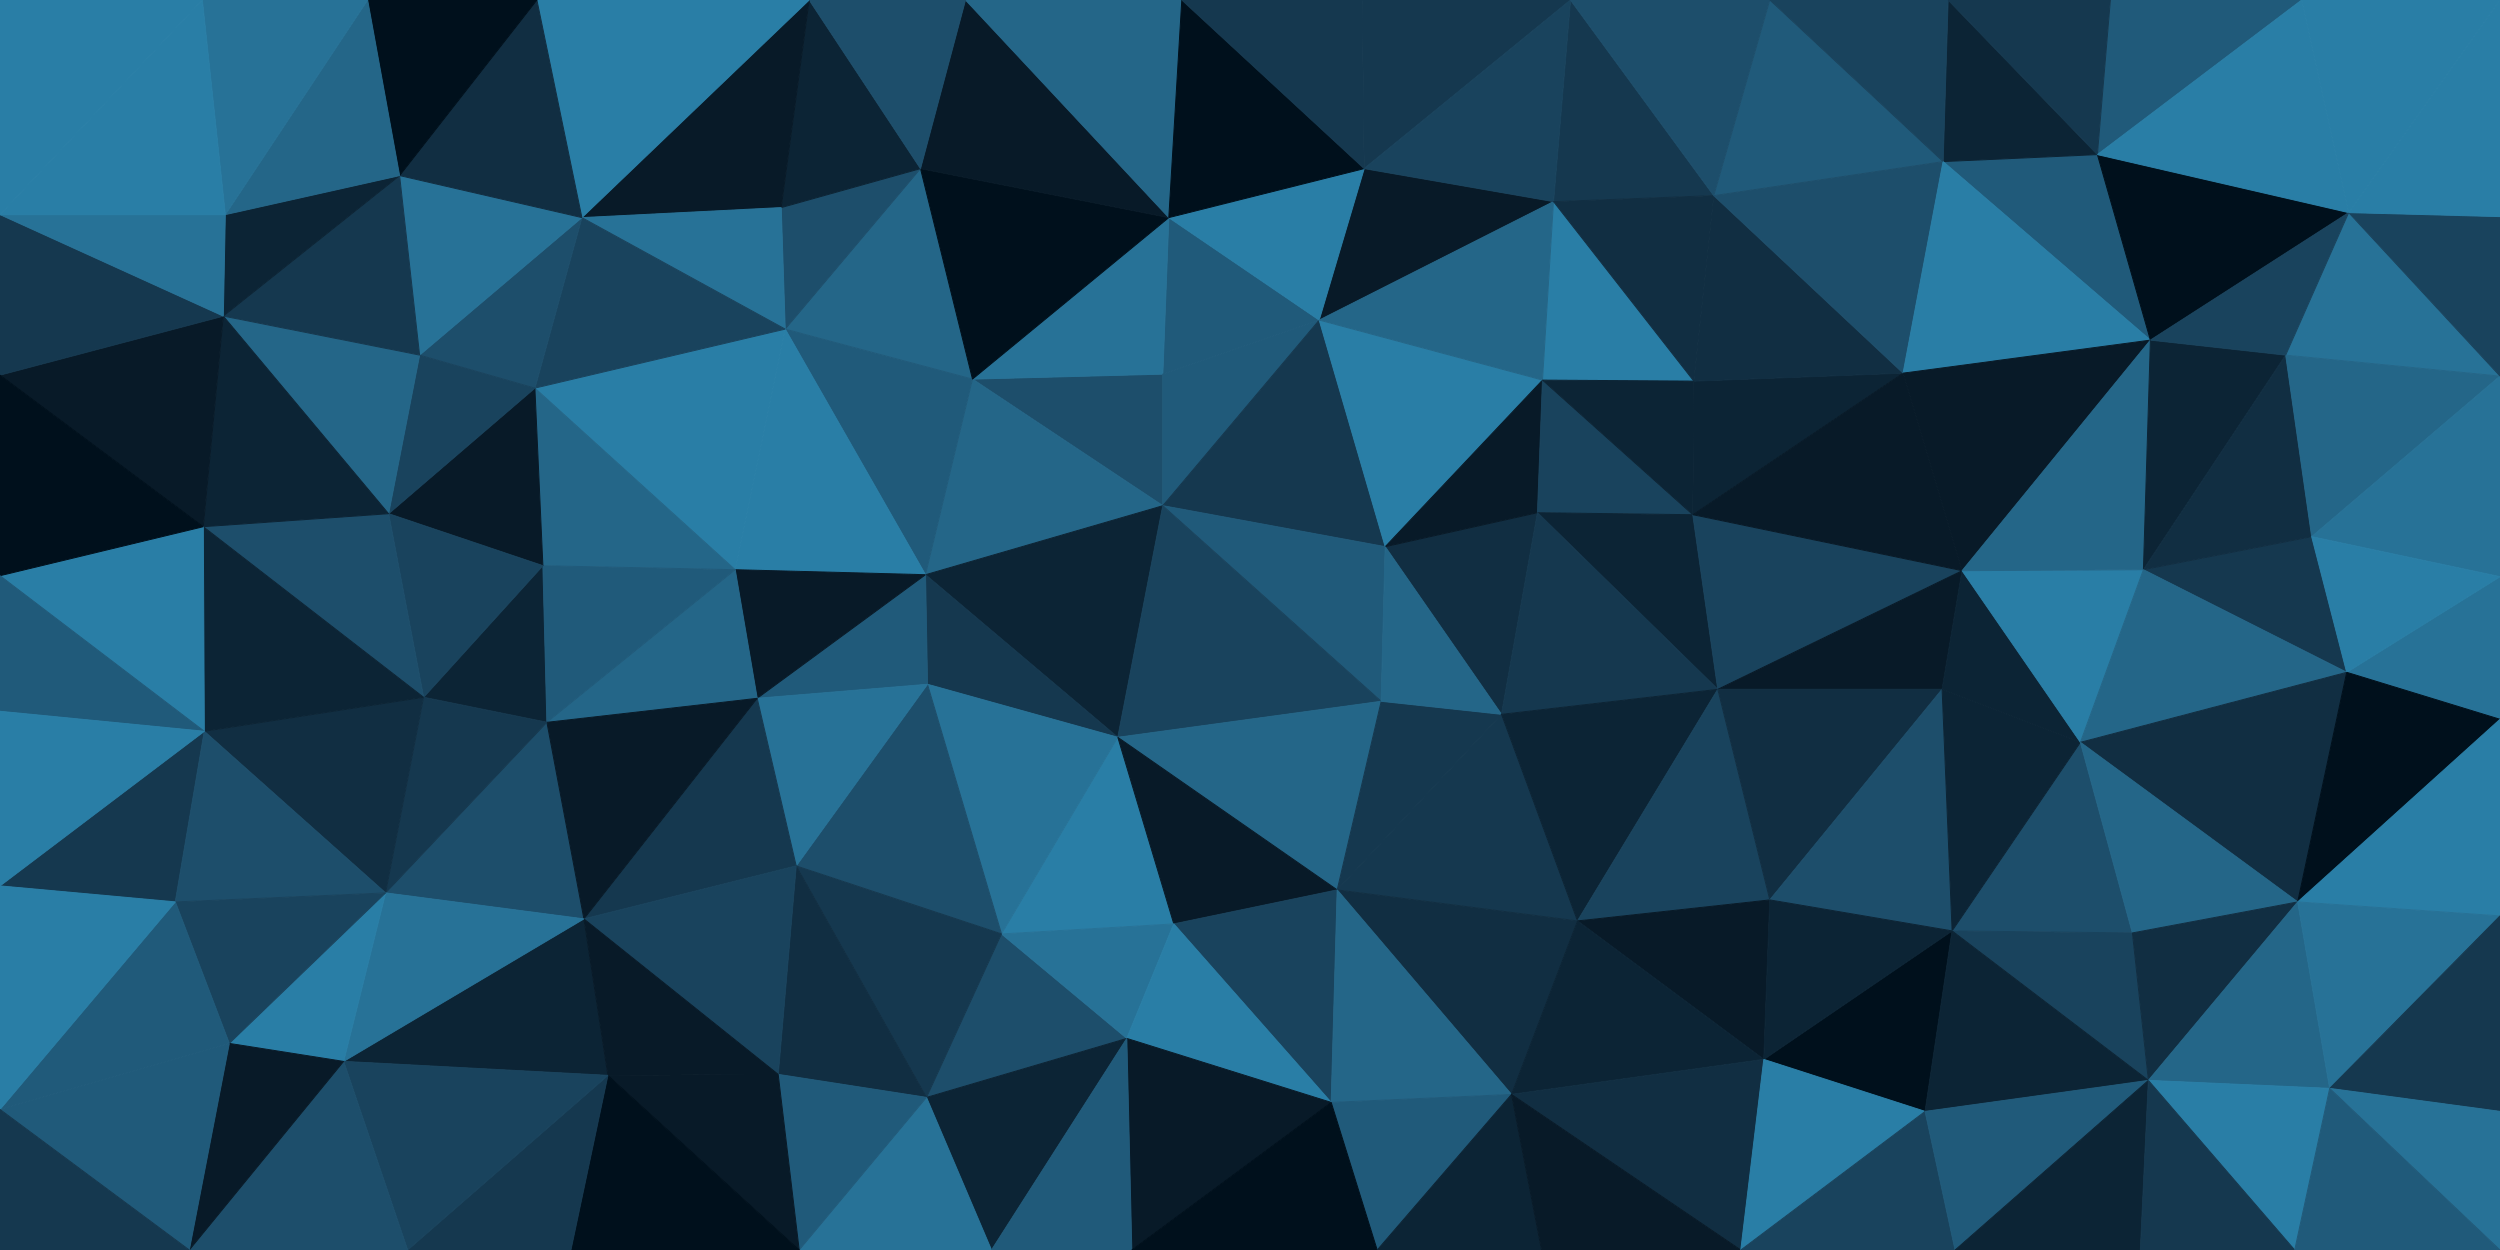 <svg id="visual" viewBox="0 0 2500 1250" width="2500" height="1250" xmlns="http://www.w3.org/2000/svg" xmlns:xlink="http://www.w3.org/1999/xlink" version="1.1"><g stroke-width="1" stroke-linejoin="bevel"><path d="M1162.8 505.7L1162.8 374.1L972.5 379.1Z" fill="#1d4e6b" stroke="#1d4e6b"></path><path d="M972.5 379.1L925.5 574.7L1162.8 505.7Z" fill="#246688" stroke="#246688"></path><path d="M1319.2 320.1L1168.8 217.6L1162.8 374.1Z" fill="#205a7a" stroke="#205a7a"></path><path d="M1162.8 374.1L1168.8 217.6L972.5 379.1Z" fill="#277297" stroke="#277297"></path><path d="M1162.8 505.7L1319.2 320.1L1162.8 374.1Z" fill="#205a7a" stroke="#205a7a"></path><path d="M925.5 574.7L1117.8 737.3L1162.8 505.7Z" fill="#0c2435" stroke="#0c2435"></path><path d="M927.5 684.3L1117.8 737.3L925.5 574.7Z" fill="#15384f" stroke="#15384f"></path><path d="M1162.8 505.7L1385.2 546.7L1319.2 320.1Z" fill="#15384f" stroke="#15384f"></path><path d="M920.5 168.6L785.2 329.1L972.5 379.1Z" fill="#246688" stroke="#246688"></path><path d="M972.5 379.1L785.2 329.1L925.5 574.7Z" fill="#205a7a" stroke="#205a7a"></path><path d="M925.5 574.7L757.2 698.3L927.5 684.3Z" fill="#205a7a" stroke="#205a7a"></path><path d="M1168.8 217.6L920.5 168.6L972.5 379.1Z" fill="#00101c" stroke="#00101c"></path><path d="M1381.2 701.3L1385.2 546.7L1162.8 505.7Z" fill="#205a7a" stroke="#205a7a"></path><path d="M785.2 329.1L735.2 569.7L925.5 574.7Z" fill="#297ea6" stroke="#297ea6"></path><path d="M920.5 168.6L781.2 207.6L785.2 329.1Z" fill="#1d4e6b" stroke="#1d4e6b"></path><path d="M785.2 329.1L534.9 388.1L735.2 569.7Z" fill="#297ea6" stroke="#297ea6"></path><path d="M1553.5 201.6L1364.2 168.6L1319.2 320.1Z" fill="#081a28" stroke="#081a28"></path><path d="M1319.2 320.1L1364.2 168.6L1168.8 217.6Z" fill="#297ea6" stroke="#297ea6"></path><path d="M1168.8 217.6L965.5 0L920.5 168.6Z" fill="#081a28" stroke="#081a28"></path><path d="M735.2 569.7L757.2 698.3L925.5 574.7Z" fill="#081a28" stroke="#081a28"></path><path d="M1001.5 933.9L1173.8 923.9L1117.8 737.3Z" fill="#297ea6" stroke="#297ea6"></path><path d="M1117.8 737.3L1381.2 701.3L1162.8 505.7Z" fill="#19435d" stroke="#19435d"></path><path d="M1181.8 0L965.5 0L1168.8 217.6Z" fill="#246688" stroke="#246688"></path><path d="M920.5 168.6L809.2 0L781.2 207.6Z" fill="#0c2435" stroke="#0c2435"></path><path d="M1364.2 168.6L1181.8 0L1168.8 217.6Z" fill="#00101c" stroke="#00101c"></path><path d="M1501.5 714.3L1537.5 512.7L1385.2 546.7Z" fill="#112e42" stroke="#112e42"></path><path d="M1385.2 546.7L1542.5 380.1L1319.2 320.1Z" fill="#297ea6" stroke="#297ea6"></path><path d="M1537.5 512.7L1542.5 380.1L1385.2 546.7Z" fill="#081a28" stroke="#081a28"></path><path d="M1001.5 933.9L1117.8 737.3L927.5 684.3Z" fill="#277297" stroke="#277297"></path><path d="M1117.8 737.3L1337.2 889.9L1381.2 701.3Z" fill="#246688" stroke="#246688"></path><path d="M796.2 865.9L1001.5 933.9L927.5 684.3Z" fill="#1d4e6b" stroke="#1d4e6b"></path><path d="M757.2 698.3L796.2 865.9L927.5 684.3Z" fill="#277297" stroke="#277297"></path><path d="M965.5 0L809.2 0L920.5 168.6Z" fill="#1d4e6b" stroke="#1d4e6b"></path><path d="M1337.2 889.9L1501.5 714.3L1381.2 701.3Z" fill="#15384f" stroke="#15384f"></path><path d="M1381.2 701.3L1501.5 714.3L1385.2 546.7Z" fill="#246688" stroke="#246688"></path><path d="M1173.8 923.9L1337.2 889.9L1117.8 737.3Z" fill="#081a28" stroke="#081a28"></path><path d="M1364.2 168.6L1362.2 0L1181.8 0Z" fill="#15384f" stroke="#15384f"></path><path d="M1570.5 0L1362.2 0L1364.2 168.6Z" fill="#15384f" stroke="#15384f"></path><path d="M809.2 0L581.9 217.6L781.2 207.6Z" fill="#081a28" stroke="#081a28"></path><path d="M781.2 207.6L581.9 217.6L785.2 329.1Z" fill="#277297" stroke="#277297"></path><path d="M735.2 569.7L546.9 722.3L757.2 698.3Z" fill="#246688" stroke="#246688"></path><path d="M757.2 698.3L583.9 918.9L796.2 865.9Z" fill="#15384f" stroke="#15384f"></path><path d="M581.9 217.6L534.9 388.1L785.2 329.1Z" fill="#19435d" stroke="#19435d"></path><path d="M1693.8 381.1L1553.5 201.6L1542.5 380.1Z" fill="#297ea6" stroke="#297ea6"></path><path d="M1542.5 380.1L1553.5 201.6L1319.2 320.1Z" fill="#246688" stroke="#246688"></path><path d="M534.9 388.1L542.9 565.7L735.2 569.7Z" fill="#246688" stroke="#246688"></path><path d="M423.6 697.3L546.9 722.3L542.9 565.7Z" fill="#0c2435" stroke="#0c2435"></path><path d="M542.9 565.7L546.9 722.3L735.2 569.7Z" fill="#205a7a" stroke="#205a7a"></path><path d="M926.5 1097.4L1126.8 1038.4L1001.5 933.9Z" fill="#1d4e6b" stroke="#1d4e6b"></path><path d="M1001.5 933.9L1126.8 1038.4L1173.8 923.9Z" fill="#277297" stroke="#277297"></path><path d="M1173.8 923.9L1331.2 1102.4L1337.2 889.9Z" fill="#19435d" stroke="#19435d"></path><path d="M1692.8 514.7L1542.5 380.1L1537.5 512.7Z" fill="#19435d" stroke="#19435d"></path><path d="M1692.8 514.7L1693.8 381.1L1542.5 380.1Z" fill="#0c2435" stroke="#0c2435"></path><path d="M1717.8 689.3L1692.8 514.7L1537.5 512.7Z" fill="#0c2435" stroke="#0c2435"></path><path d="M1717.8 689.3L1537.5 512.7L1501.5 714.3Z" fill="#15384f" stroke="#15384f"></path><path d="M581.9 217.6L419.6 355.1L534.9 388.1Z" fill="#1d4e6b" stroke="#1d4e6b"></path><path d="M534.9 388.1L388.6 513.7L542.9 565.7Z" fill="#081a28" stroke="#081a28"></path><path d="M399.6 175.6L419.6 355.1L581.9 217.6Z" fill="#277297" stroke="#277297"></path><path d="M1713.8 195.6L1570.5 0L1553.5 201.6Z" fill="#15384f" stroke="#15384f"></path><path d="M1553.5 201.6L1570.5 0L1364.2 168.6Z" fill="#19435d" stroke="#19435d"></path><path d="M796.2 865.9L926.5 1097.4L1001.5 933.9Z" fill="#15384f" stroke="#15384f"></path><path d="M778.2 1074.4L926.5 1097.4L796.2 865.9Z" fill="#112e42" stroke="#112e42"></path><path d="M385.6 892.9L583.9 918.9L546.9 722.3Z" fill="#1d4e6b" stroke="#1d4e6b"></path><path d="M546.9 722.3L583.9 918.9L757.2 698.3Z" fill="#081a28" stroke="#081a28"></path><path d="M419.6 355.1L388.6 513.7L534.9 388.1Z" fill="#19435d" stroke="#19435d"></path><path d="M1693.8 381.1L1713.8 195.6L1553.5 201.6Z" fill="#112e42" stroke="#112e42"></path><path d="M1769.8 0L1713.8 195.6L1943.1 161.6Z" fill="#205a7a" stroke="#205a7a"></path><path d="M809.2 0L536.9 0L581.9 217.6Z" fill="#297ea6" stroke="#297ea6"></path><path d="M1577.5 920.9L1501.5 714.3L1337.2 889.9Z" fill="#15384f" stroke="#15384f"></path><path d="M1577.5 920.9L1717.8 689.3L1501.5 714.3Z" fill="#0c2435" stroke="#0c2435"></path><path d="M1692.8 514.7L1903.1 373.1L1693.8 381.1Z" fill="#0c2435" stroke="#0c2435"></path><path d="M388.6 513.7L423.6 697.3L542.9 565.7Z" fill="#19435d" stroke="#19435d"></path><path d="M583.9 918.9L778.2 1074.4L796.2 865.9Z" fill="#19435d" stroke="#19435d"></path><path d="M1511.5 1094.4L1577.5 920.9L1337.2 889.9Z" fill="#112e42" stroke="#112e42"></path><path d="M1331.2 1102.4L1173.8 923.9L1126.8 1038.4Z" fill="#297ea6" stroke="#297ea6"></path><path d="M1131.8 1250L1331.2 1102.4L1126.8 1038.4Z" fill="#081a28" stroke="#081a28"></path><path d="M536.9 0L399.6 175.6L581.9 217.6Z" fill="#112e42" stroke="#112e42"></path><path d="M419.6 355.1L223.3 316.1L388.6 513.7Z" fill="#246688" stroke="#246688"></path><path d="M343.6 1061.4L607.9 1075.4L583.9 918.9Z" fill="#0c2435" stroke="#0c2435"></path><path d="M583.9 918.9L607.9 1075.4L778.2 1074.4Z" fill="#081a28" stroke="#081a28"></path><path d="M991.5 1250L1126.8 1038.4L926.5 1097.4Z" fill="#0c2435" stroke="#0c2435"></path><path d="M1331.2 1102.4L1511.5 1094.4L1337.2 889.9Z" fill="#246688" stroke="#246688"></path><path d="M1577.5 920.9L1769.8 899.9L1717.8 689.3Z" fill="#19435d" stroke="#19435d"></path><path d="M991.5 1250L926.5 1097.4L799.2 1250Z" fill="#277297" stroke="#277297"></path><path d="M991.5 1250L1131.8 1250L1126.8 1038.4Z" fill="#205a7a" stroke="#205a7a"></path><path d="M1331.2 1102.4L1377.2 1250L1511.5 1094.4Z" fill="#205a7a" stroke="#205a7a"></path><path d="M799.2 1250L926.5 1097.4L778.2 1074.4Z" fill="#205a7a" stroke="#205a7a"></path><path d="M423.6 697.3L385.6 892.9L546.9 722.3Z" fill="#15384f" stroke="#15384f"></path><path d="M204.3 731.3L385.6 892.9L423.6 697.3Z" fill="#112e42" stroke="#112e42"></path><path d="M1903.1 373.1L1713.8 195.6L1693.8 381.1Z" fill="#112e42" stroke="#112e42"></path><path d="M1713.8 195.6L1769.8 0L1570.5 0Z" fill="#1d4e6b" stroke="#1d4e6b"></path><path d="M536.9 0L367.6 0L399.6 175.6Z" fill="#00101c" stroke="#00101c"></path><path d="M399.6 175.6L223.3 316.1L419.6 355.1Z" fill="#15384f" stroke="#15384f"></path><path d="M388.6 513.7L203.3 526.7L423.6 697.3Z" fill="#1d4e6b" stroke="#1d4e6b"></path><path d="M1962.1 570.7L1692.8 514.7L1717.8 689.3Z" fill="#19435d" stroke="#19435d"></path><path d="M1962.1 570.7L1903.1 373.1L1692.8 514.7Z" fill="#081a28" stroke="#081a28"></path><path d="M1763.8 1059.4L1769.8 899.9L1577.5 920.9Z" fill="#081a28" stroke="#081a28"></path><path d="M607.9 1075.4L799.2 1250L778.2 1074.4Z" fill="#081a28" stroke="#081a28"></path><path d="M570.9 1250L799.2 1250L607.9 1075.4Z" fill="#00101c" stroke="#00101c"></path><path d="M225.3 214.6L223.3 316.1L399.6 175.6Z" fill="#0c2435" stroke="#0c2435"></path><path d="M1131.8 1250L1377.2 1250L1331.2 1102.4Z" fill="#00101c" stroke="#00101c"></path><path d="M1511.5 1094.4L1763.8 1059.4L1577.5 920.9Z" fill="#0c2435" stroke="#0c2435"></path><path d="M223.3 316.1L203.3 526.7L388.6 513.7Z" fill="#0c2435" stroke="#0c2435"></path><path d="M367.6 0L225.3 214.6L399.6 175.6Z" fill="#246688" stroke="#246688"></path><path d="M223.3 316.1L0 375.1L203.3 526.7Z" fill="#081a28" stroke="#081a28"></path><path d="M1942.1 689.3L1962.1 570.7L1717.8 689.3Z" fill="#081a28" stroke="#081a28"></path><path d="M1769.8 899.9L1942.1 689.3L1717.8 689.3Z" fill="#112e42" stroke="#112e42"></path><path d="M203.3 526.7L204.3 731.3L423.6 697.3Z" fill="#0c2435" stroke="#0c2435"></path><path d="M1903.1 373.1L1943.1 161.6L1713.8 195.6Z" fill="#1d4e6b" stroke="#1d4e6b"></path><path d="M2097.4 154.6L1943.1 161.6L2150.4 340.1Z" fill="#205a7a" stroke="#205a7a"></path><path d="M1740.8 1250L1763.8 1059.4L1511.5 1094.4Z" fill="#112e42" stroke="#112e42"></path><path d="M1769.8 899.9L1952.1 930.9L1942.1 689.3Z" fill="#1d4e6b" stroke="#1d4e6b"></path><path d="M1377.2 1250L1541.5 1250L1511.5 1094.4Z" fill="#0c2435" stroke="#0c2435"></path><path d="M343.6 1061.4L583.9 918.9L385.6 892.9Z" fill="#277297" stroke="#277297"></path><path d="M407.6 1250L570.9 1250L607.9 1075.4Z" fill="#15384f" stroke="#15384f"></path><path d="M229.3 1043.4L343.6 1061.4L385.6 892.9Z" fill="#297ea6" stroke="#297ea6"></path><path d="M367.6 0L202.3 0L225.3 214.6Z" fill="#277297" stroke="#277297"></path><path d="M0 214.6L0 375.1L223.3 316.1Z" fill="#15384f" stroke="#15384f"></path><path d="M2097.4 154.6L1948.1 0L1943.1 161.6Z" fill="#0c2435" stroke="#0c2435"></path><path d="M1943.1 161.6L1948.1 0L1769.8 0Z" fill="#19435d" stroke="#19435d"></path><path d="M0 885.9L175.3 901.9L204.3 731.3Z" fill="#15384f" stroke="#15384f"></path><path d="M204.3 731.3L175.3 901.9L385.6 892.9Z" fill="#1d4e6b" stroke="#1d4e6b"></path><path d="M0 575.7L204.3 731.3L203.3 526.7Z" fill="#297ea6" stroke="#297ea6"></path><path d="M1925.1 1111.4L1952.1 930.9L1763.8 1059.4Z" fill="#00101c" stroke="#00101c"></path><path d="M1763.8 1059.4L1952.1 930.9L1769.8 899.9Z" fill="#0c2435" stroke="#0c2435"></path><path d="M1942.1 689.3L2080.4 742.3L1962.1 570.7Z" fill="#0c2435" stroke="#0c2435"></path><path d="M175.3 901.9L229.3 1043.4L385.6 892.9Z" fill="#19435d" stroke="#19435d"></path><path d="M343.6 1061.4L407.6 1250L607.9 1075.4Z" fill="#19435d" stroke="#19435d"></path><path d="M189.3 1250L407.6 1250L343.6 1061.4Z" fill="#1d4e6b" stroke="#1d4e6b"></path><path d="M1541.5 1250L1740.8 1250L1511.5 1094.4Z" fill="#081a28" stroke="#081a28"></path><path d="M2132.4 932.9L2080.4 742.3L1952.1 930.9Z" fill="#1d4e6b" stroke="#1d4e6b"></path><path d="M1952.1 930.9L2080.4 742.3L1942.1 689.3Z" fill="#0c2435" stroke="#0c2435"></path><path d="M2150.4 340.1L1943.1 161.6L1903.1 373.1Z" fill="#297ea6" stroke="#297ea6"></path><path d="M2150.4 340.1L1903.1 373.1L1962.1 570.7Z" fill="#081a28" stroke="#081a28"></path><path d="M0 214.6L223.3 316.1L225.3 214.6Z" fill="#277297" stroke="#277297"></path><path d="M0 375.1L0 575.7L203.3 526.7Z" fill="#00101c" stroke="#00101c"></path><path d="M175.3 901.9L0 1109.4L229.3 1043.4Z" fill="#205a7a" stroke="#205a7a"></path><path d="M2080.4 742.3L2143.4 569.7L1962.1 570.7Z" fill="#297ea6" stroke="#297ea6"></path><path d="M2143.4 569.7L2150.4 340.1L1962.1 570.7Z" fill="#246688" stroke="#246688"></path><path d="M1740.8 1250L1925.1 1111.4L1763.8 1059.4Z" fill="#297ea6" stroke="#297ea6"></path><path d="M202.3 0L0 214.6L225.3 214.6Z" fill="#297ea6" stroke="#297ea6"></path><path d="M0 575.7L0 711.3L204.3 731.3Z" fill="#205a7a" stroke="#205a7a"></path><path d="M2301.7 0L2110.4 0L2097.4 154.6Z" fill="#205a7a" stroke="#205a7a"></path><path d="M2097.4 154.6L2110.4 0L1948.1 0Z" fill="#15384f" stroke="#15384f"></path><path d="M202.3 0L0 0L0 214.6Z" fill="#297ea6" stroke="#297ea6"></path><path d="M0 711.3L0 885.9L204.3 731.3Z" fill="#297ea6" stroke="#297ea6"></path><path d="M229.3 1043.4L189.3 1250L343.6 1061.4Z" fill="#081a28" stroke="#081a28"></path><path d="M2148.4 1080.4L2132.4 932.9L1952.1 930.9Z" fill="#19435d" stroke="#19435d"></path><path d="M2346.7 672.3L2311.7 536.7L2143.4 569.7Z" fill="#15384f" stroke="#15384f"></path><path d="M2143.4 569.7L2285.7 355.1L2150.4 340.1Z" fill="#0c2435" stroke="#0c2435"></path><path d="M0 1109.4L189.3 1250L229.3 1043.4Z" fill="#205a7a" stroke="#205a7a"></path><path d="M1740.8 1250L1955.1 1250L1925.1 1111.4Z" fill="#19435d" stroke="#19435d"></path><path d="M1925.1 1111.4L2148.4 1080.4L1952.1 930.9Z" fill="#0c2435" stroke="#0c2435"></path><path d="M2311.7 536.7L2285.7 355.1L2143.4 569.7Z" fill="#112e42" stroke="#112e42"></path><path d="M2150.4 340.1L2348.7 212.6L2097.4 154.6Z" fill="#00101c" stroke="#00101c"></path><path d="M2346.7 672.3L2143.4 569.7L2080.4 742.3Z" fill="#246688" stroke="#246688"></path><path d="M1955.1 1250L2148.4 1080.4L1925.1 1111.4Z" fill="#205a7a" stroke="#205a7a"></path><path d="M2297.7 901.9L2346.7 672.3L2080.4 742.3Z" fill="#112e42" stroke="#112e42"></path><path d="M0 885.9L0 1109.4L175.3 901.9Z" fill="#297ea6" stroke="#297ea6"></path><path d="M2297.7 901.9L2080.4 742.3L2132.4 932.9Z" fill="#246688" stroke="#246688"></path><path d="M2500 376.1L2348.7 212.6L2285.7 355.1Z" fill="#277297" stroke="#277297"></path><path d="M2500 376.1L2285.7 355.1L2311.7 536.7Z" fill="#246688" stroke="#246688"></path><path d="M2285.7 355.1L2348.7 212.6L2150.4 340.1Z" fill="#19435d" stroke="#19435d"></path><path d="M2348.7 212.6L2301.7 0L2097.4 154.6Z" fill="#297ea6" stroke="#297ea6"></path><path d="M2148.4 1080.4L2297.7 901.9L2132.4 932.9Z" fill="#112e42" stroke="#112e42"></path><path d="M0 1109.4L0 1250L189.3 1250Z" fill="#15384f" stroke="#15384f"></path><path d="M1955.1 1250L2140.4 1250L2148.4 1080.4Z" fill="#0c2435" stroke="#0c2435"></path><path d="M2148.4 1080.4L2329.7 1088.4L2297.7 901.9Z" fill="#246688" stroke="#246688"></path><path d="M2294.7 1250L2329.7 1088.4L2148.4 1080.4Z" fill="#297ea6" stroke="#297ea6"></path><path d="M2500 719.3L2500 576.7L2346.7 672.3Z" fill="#277297" stroke="#277297"></path><path d="M2500 576.7L2500 376.1L2311.7 536.7Z" fill="#277297" stroke="#277297"></path><path d="M2348.7 212.6L2500 0L2301.7 0Z" fill="#297ea6" stroke="#297ea6"></path><path d="M2500 576.7L2311.7 536.7L2346.7 672.3Z" fill="#297ea6" stroke="#297ea6"></path><path d="M2500 719.3L2346.7 672.3L2297.7 901.9Z" fill="#00101c" stroke="#00101c"></path><path d="M2500 376.1L2500 216.6L2348.7 212.6Z" fill="#19435d" stroke="#19435d"></path><path d="M2500 915.9L2500 719.3L2297.7 901.9Z" fill="#297ea6" stroke="#297ea6"></path><path d="M2140.4 1250L2294.7 1250L2148.4 1080.4Z" fill="#15384f" stroke="#15384f"></path><path d="M2329.7 1088.4L2500 915.9L2297.7 901.9Z" fill="#277297" stroke="#277297"></path><path d="M2500 216.6L2500 0L2348.7 212.6Z" fill="#297ea6" stroke="#297ea6"></path><path d="M2500 1111.4L2500 915.9L2329.7 1088.4Z" fill="#15384f" stroke="#15384f"></path><path d="M2500 1250L2500 1111.4L2329.7 1088.4Z" fill="#277297" stroke="#277297"></path><path d="M2294.7 1250L2500 1250L2329.7 1088.4Z" fill="#205a7a" stroke="#205a7a"></path></g></svg>